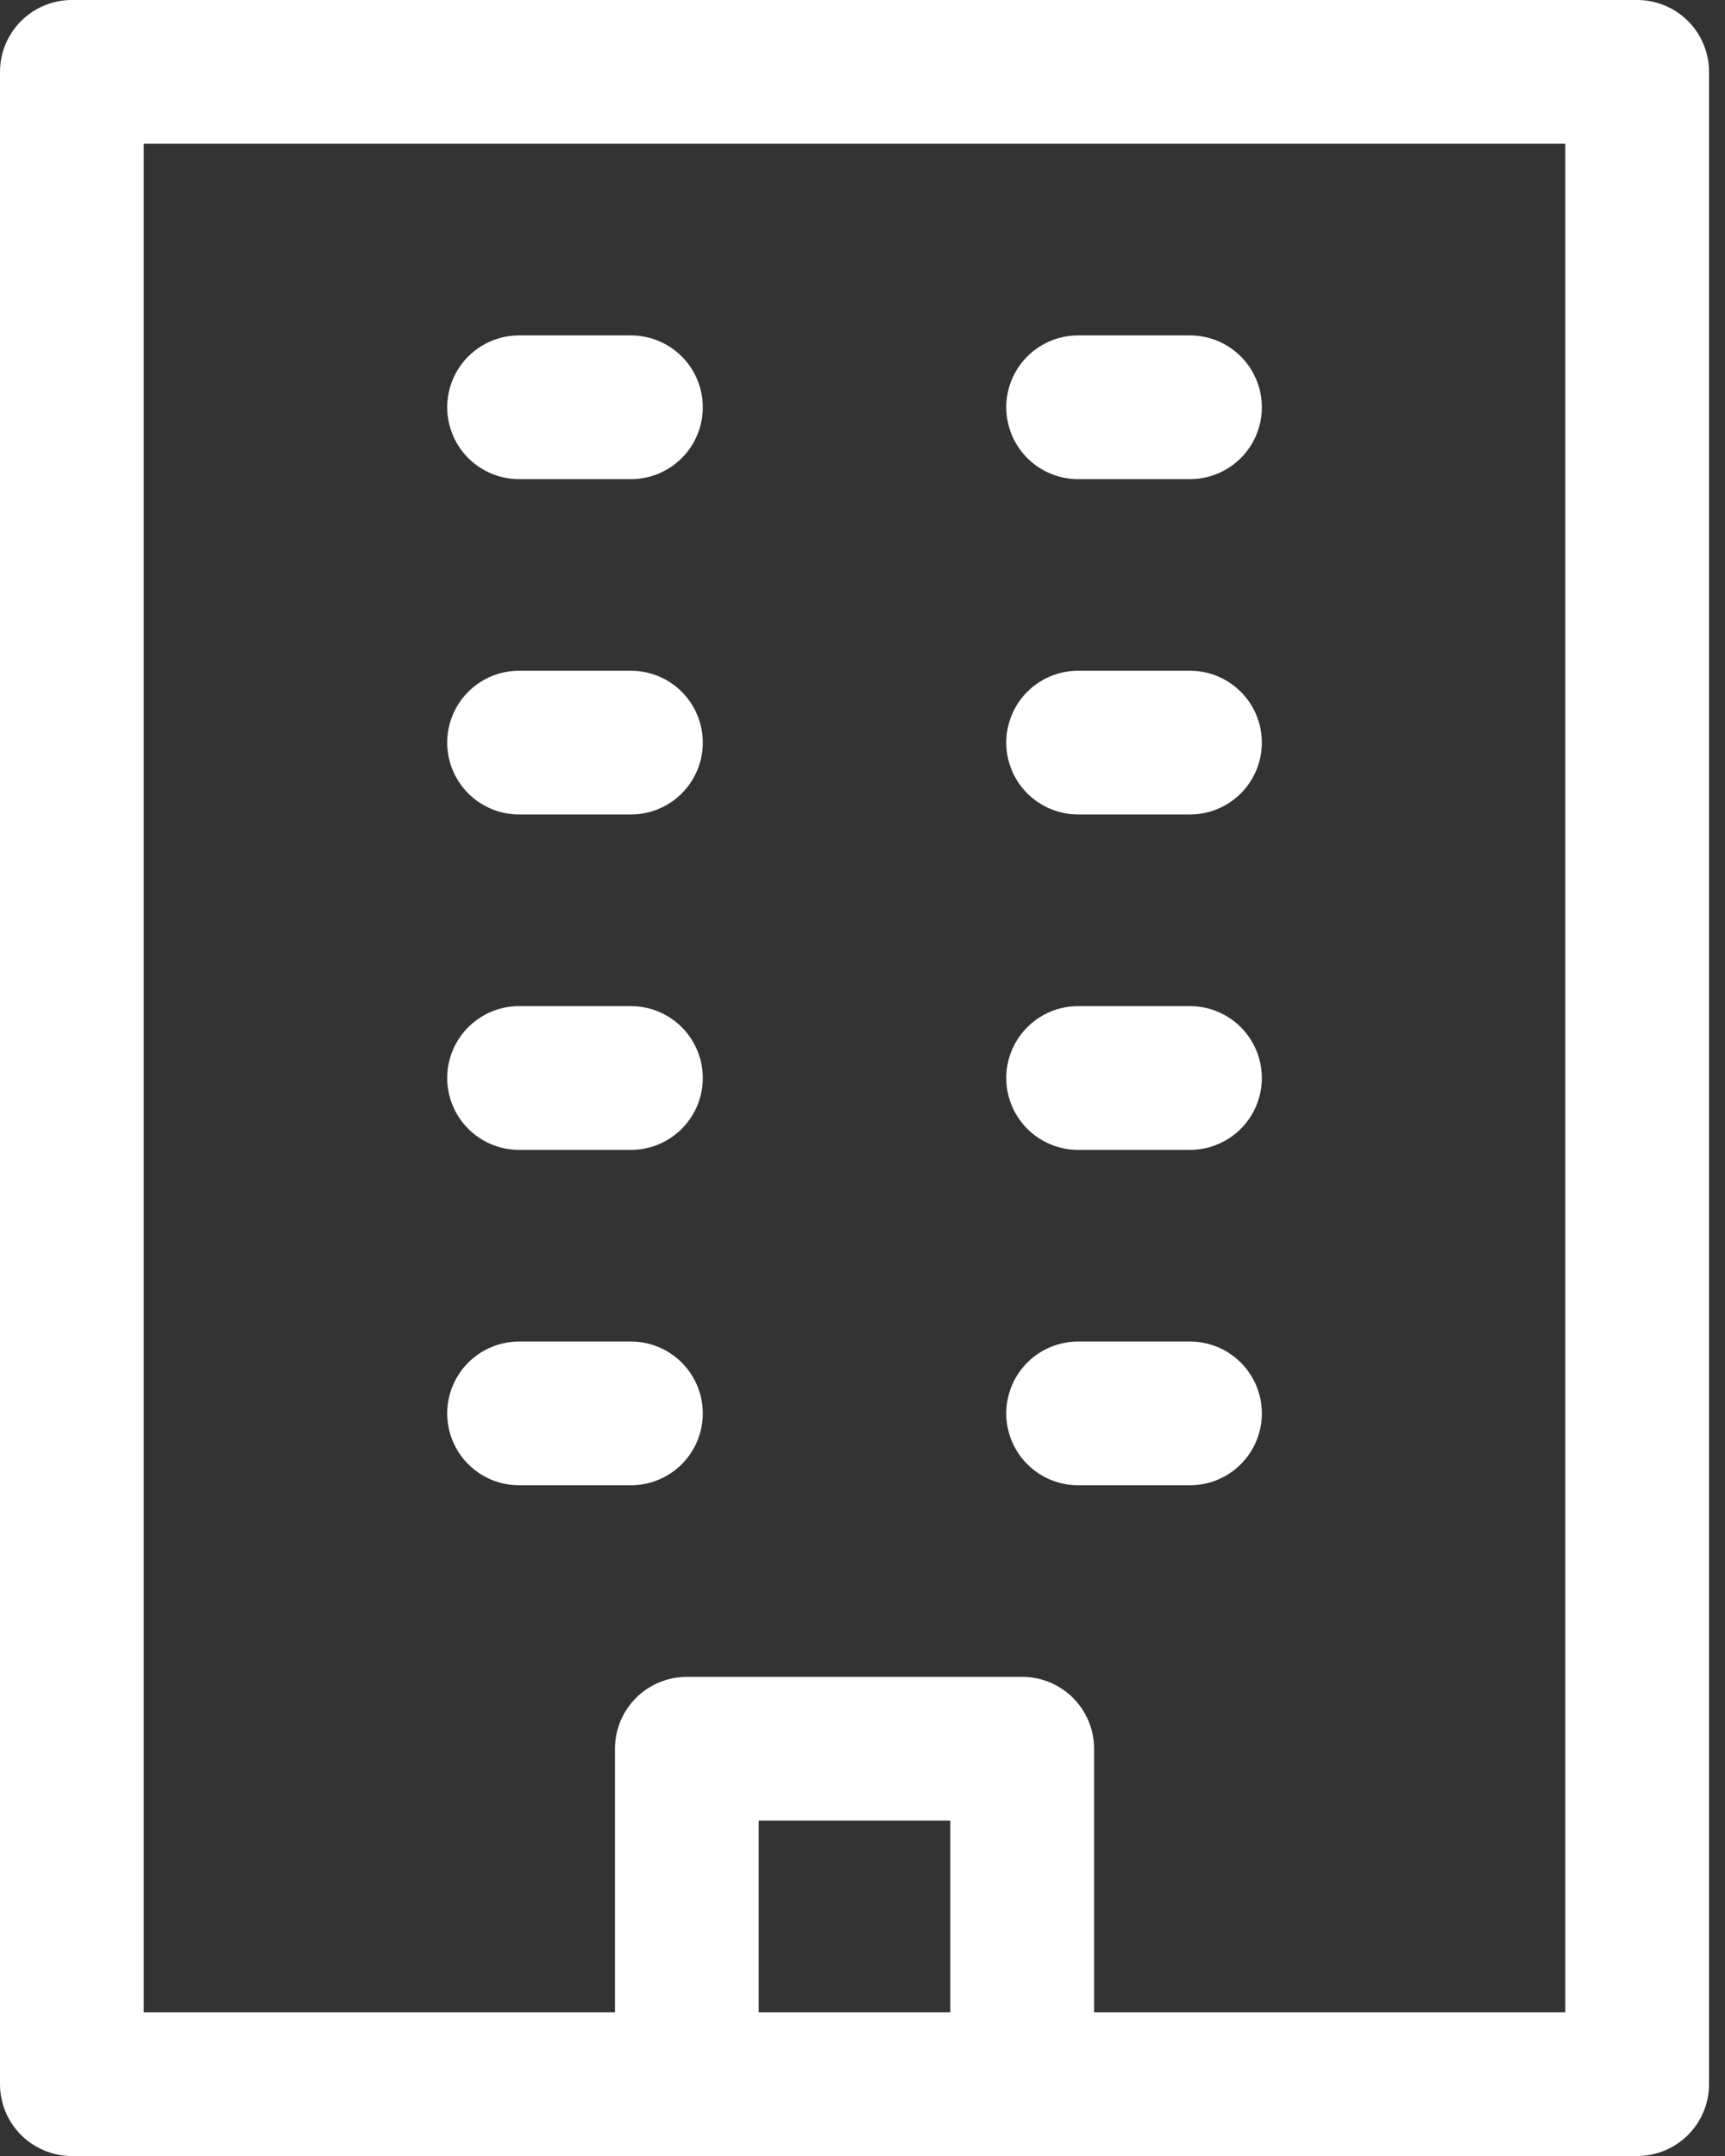 <svg xmlns="http://www.w3.org/2000/svg" width="24" height="30" fill="none" viewBox="0 0 24 30">
    <rect x="0" y="0" width="24" height="30" fill="#333333" stroke="none"/>
    <path stroke="#fff" stroke-linecap="round" stroke-linejoin="round" stroke-miterlimit="10" stroke-width="2" d="M22.778 1H1v28h21.778V1zM7.222 5.667h1.556M15 5.667h1.556M7.222 10.333h1.556M15 10.333h1.556M7.222 15h1.556M15 15h1.556M7.222 19.667h1.556M15 19.667h1.556"/>
    <path stroke="#fff" stroke-linecap="round" stroke-linejoin="round" stroke-miterlimit="10" stroke-width="2" d="M14.222 29v-4.667H9.556V29"/>
</svg>
